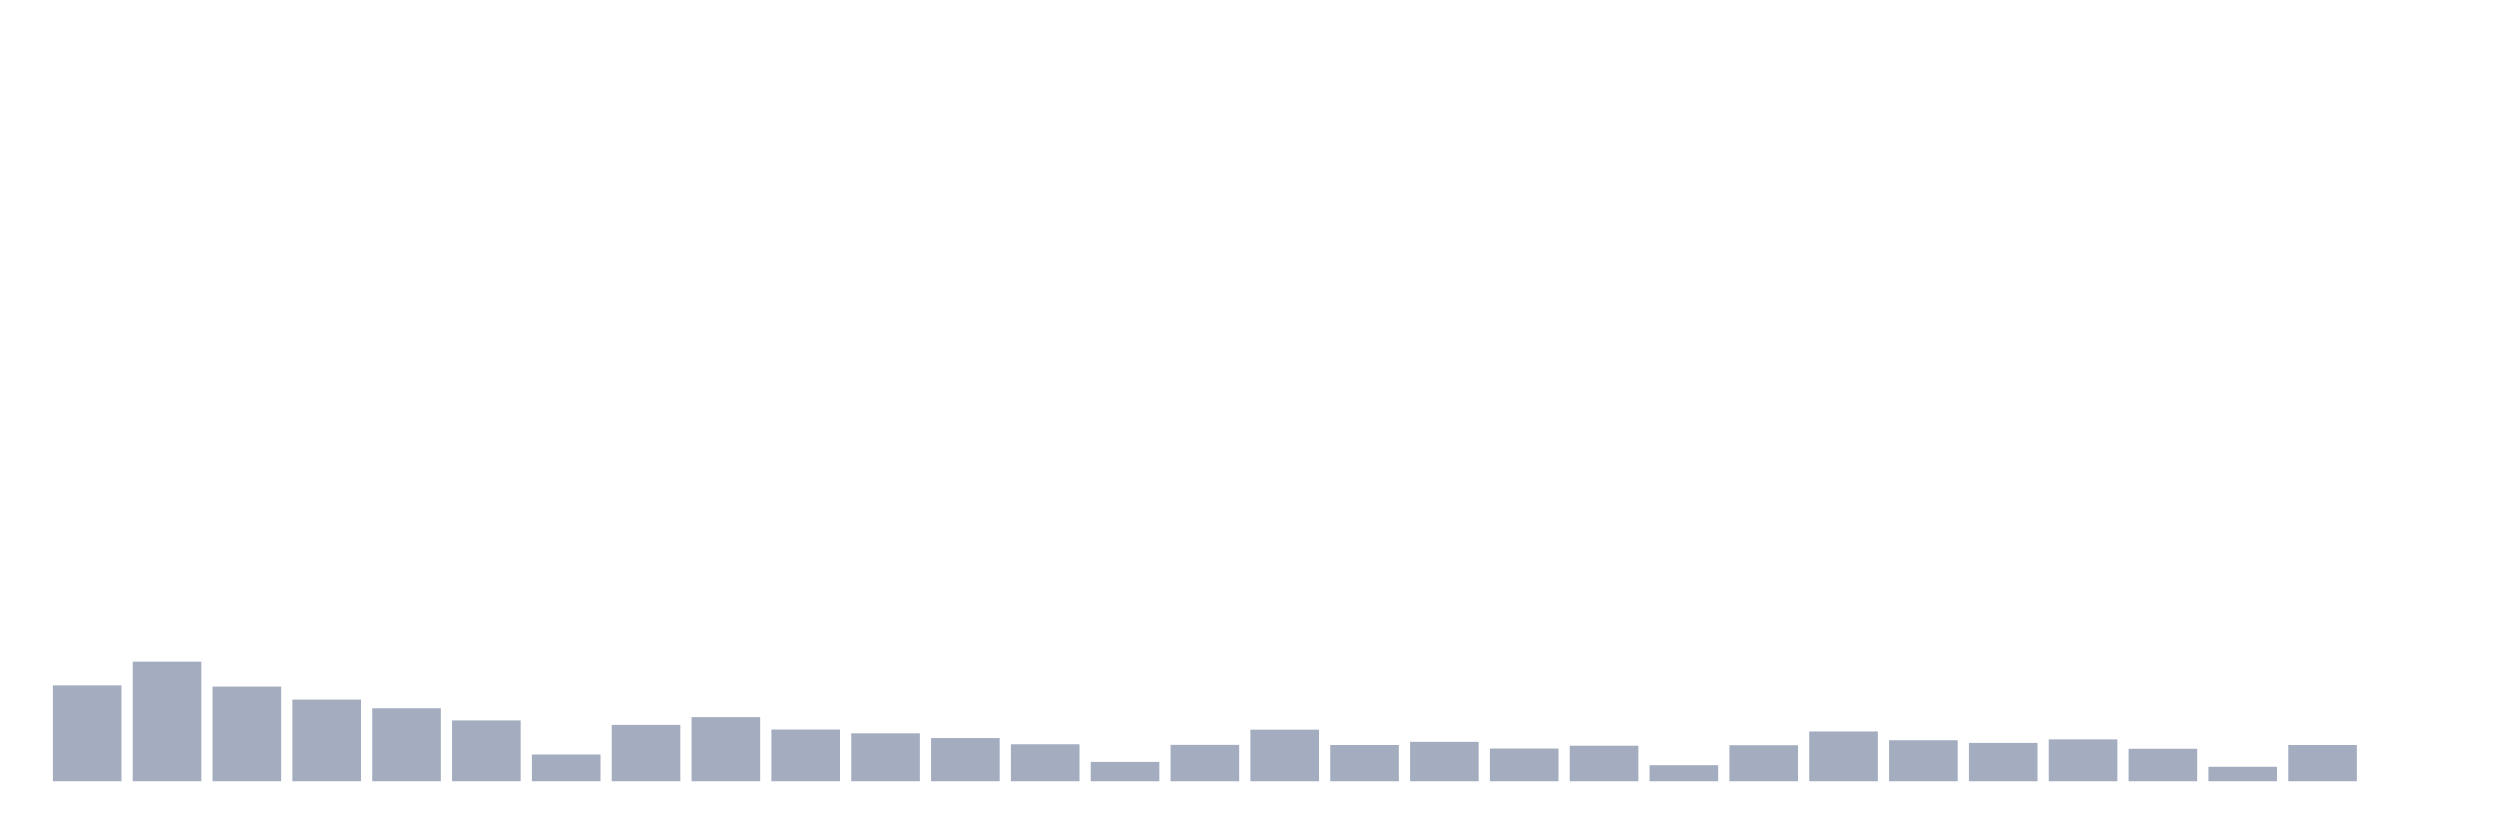 <svg xmlns="http://www.w3.org/2000/svg" viewBox="0 0 480 160"><g transform="translate(10,10)"><rect class="bar" x="0.153" width="13.175" y="121.589" height="18.411" fill="rgb(164,173,192)"></rect><rect class="bar" x="15.482" width="13.175" y="117.033" height="22.967" fill="rgb(164,173,192)"></rect><rect class="bar" x="30.81" width="13.175" y="121.822" height="18.178" fill="rgb(164,173,192)"></rect><rect class="bar" x="46.138" width="13.175" y="124.322" height="15.678" fill="rgb(164,173,192)"></rect><rect class="bar" x="61.466" width="13.175" y="125.981" height="14.019" fill="rgb(164,173,192)"></rect><rect class="bar" x="76.794" width="13.175" y="128.318" height="11.682" fill="rgb(164,173,192)"></rect><rect class="bar" x="92.123" width="13.175" y="134.86" height="5.14" fill="rgb(164,173,192)"></rect><rect class="bar" x="107.451" width="13.175" y="129.182" height="10.818" fill="rgb(164,173,192)"></rect><rect class="bar" x="122.779" width="13.175" y="127.687" height="12.313" fill="rgb(164,173,192)"></rect><rect class="bar" x="138.107" width="13.175" y="130.07" height="9.93" fill="rgb(164,173,192)"></rect><rect class="bar" x="153.436" width="13.175" y="130.794" height="9.206" fill="rgb(164,173,192)"></rect><rect class="bar" x="168.764" width="13.175" y="131.706" height="8.294" fill="rgb(164,173,192)"></rect><rect class="bar" x="184.092" width="13.175" y="132.897" height="7.103" fill="rgb(164,173,192)"></rect><rect class="bar" x="199.42" width="13.175" y="136.285" height="3.715" fill="rgb(164,173,192)"></rect><rect class="bar" x="214.748" width="13.175" y="133.014" height="6.986" fill="rgb(164,173,192)"></rect><rect class="bar" x="230.077" width="13.175" y="130.093" height="9.907" fill="rgb(164,173,192)"></rect><rect class="bar" x="245.405" width="13.175" y="133.037" height="6.963" fill="rgb(164,173,192)"></rect><rect class="bar" x="260.733" width="13.175" y="132.43" height="7.57" fill="rgb(164,173,192)"></rect><rect class="bar" x="276.061" width="13.175" y="133.715" height="6.285" fill="rgb(164,173,192)"></rect><rect class="bar" x="291.39" width="13.175" y="133.178" height="6.822" fill="rgb(164,173,192)"></rect><rect class="bar" x="306.718" width="13.175" y="136.916" height="3.084" fill="rgb(164,173,192)"></rect><rect class="bar" x="322.046" width="13.175" y="133.084" height="6.916" fill="rgb(164,173,192)"></rect><rect class="bar" x="337.374" width="13.175" y="130.444" height="9.556" fill="rgb(164,173,192)"></rect><rect class="bar" x="352.702" width="13.175" y="132.126" height="7.874" fill="rgb(164,173,192)"></rect><rect class="bar" x="368.031" width="13.175" y="132.64" height="7.36" fill="rgb(164,173,192)"></rect><rect class="bar" x="383.359" width="13.175" y="131.963" height="8.037" fill="rgb(164,173,192)"></rect><rect class="bar" x="398.687" width="13.175" y="133.762" height="6.238" fill="rgb(164,173,192)"></rect><rect class="bar" x="414.015" width="13.175" y="137.22" height="2.78" fill="rgb(164,173,192)"></rect><rect class="bar" x="429.344" width="13.175" y="133.037" height="6.963" fill="rgb(164,173,192)"></rect><rect class="bar" x="444.672" width="13.175" y="140" height="0" fill="rgb(164,173,192)"></rect></g></svg>